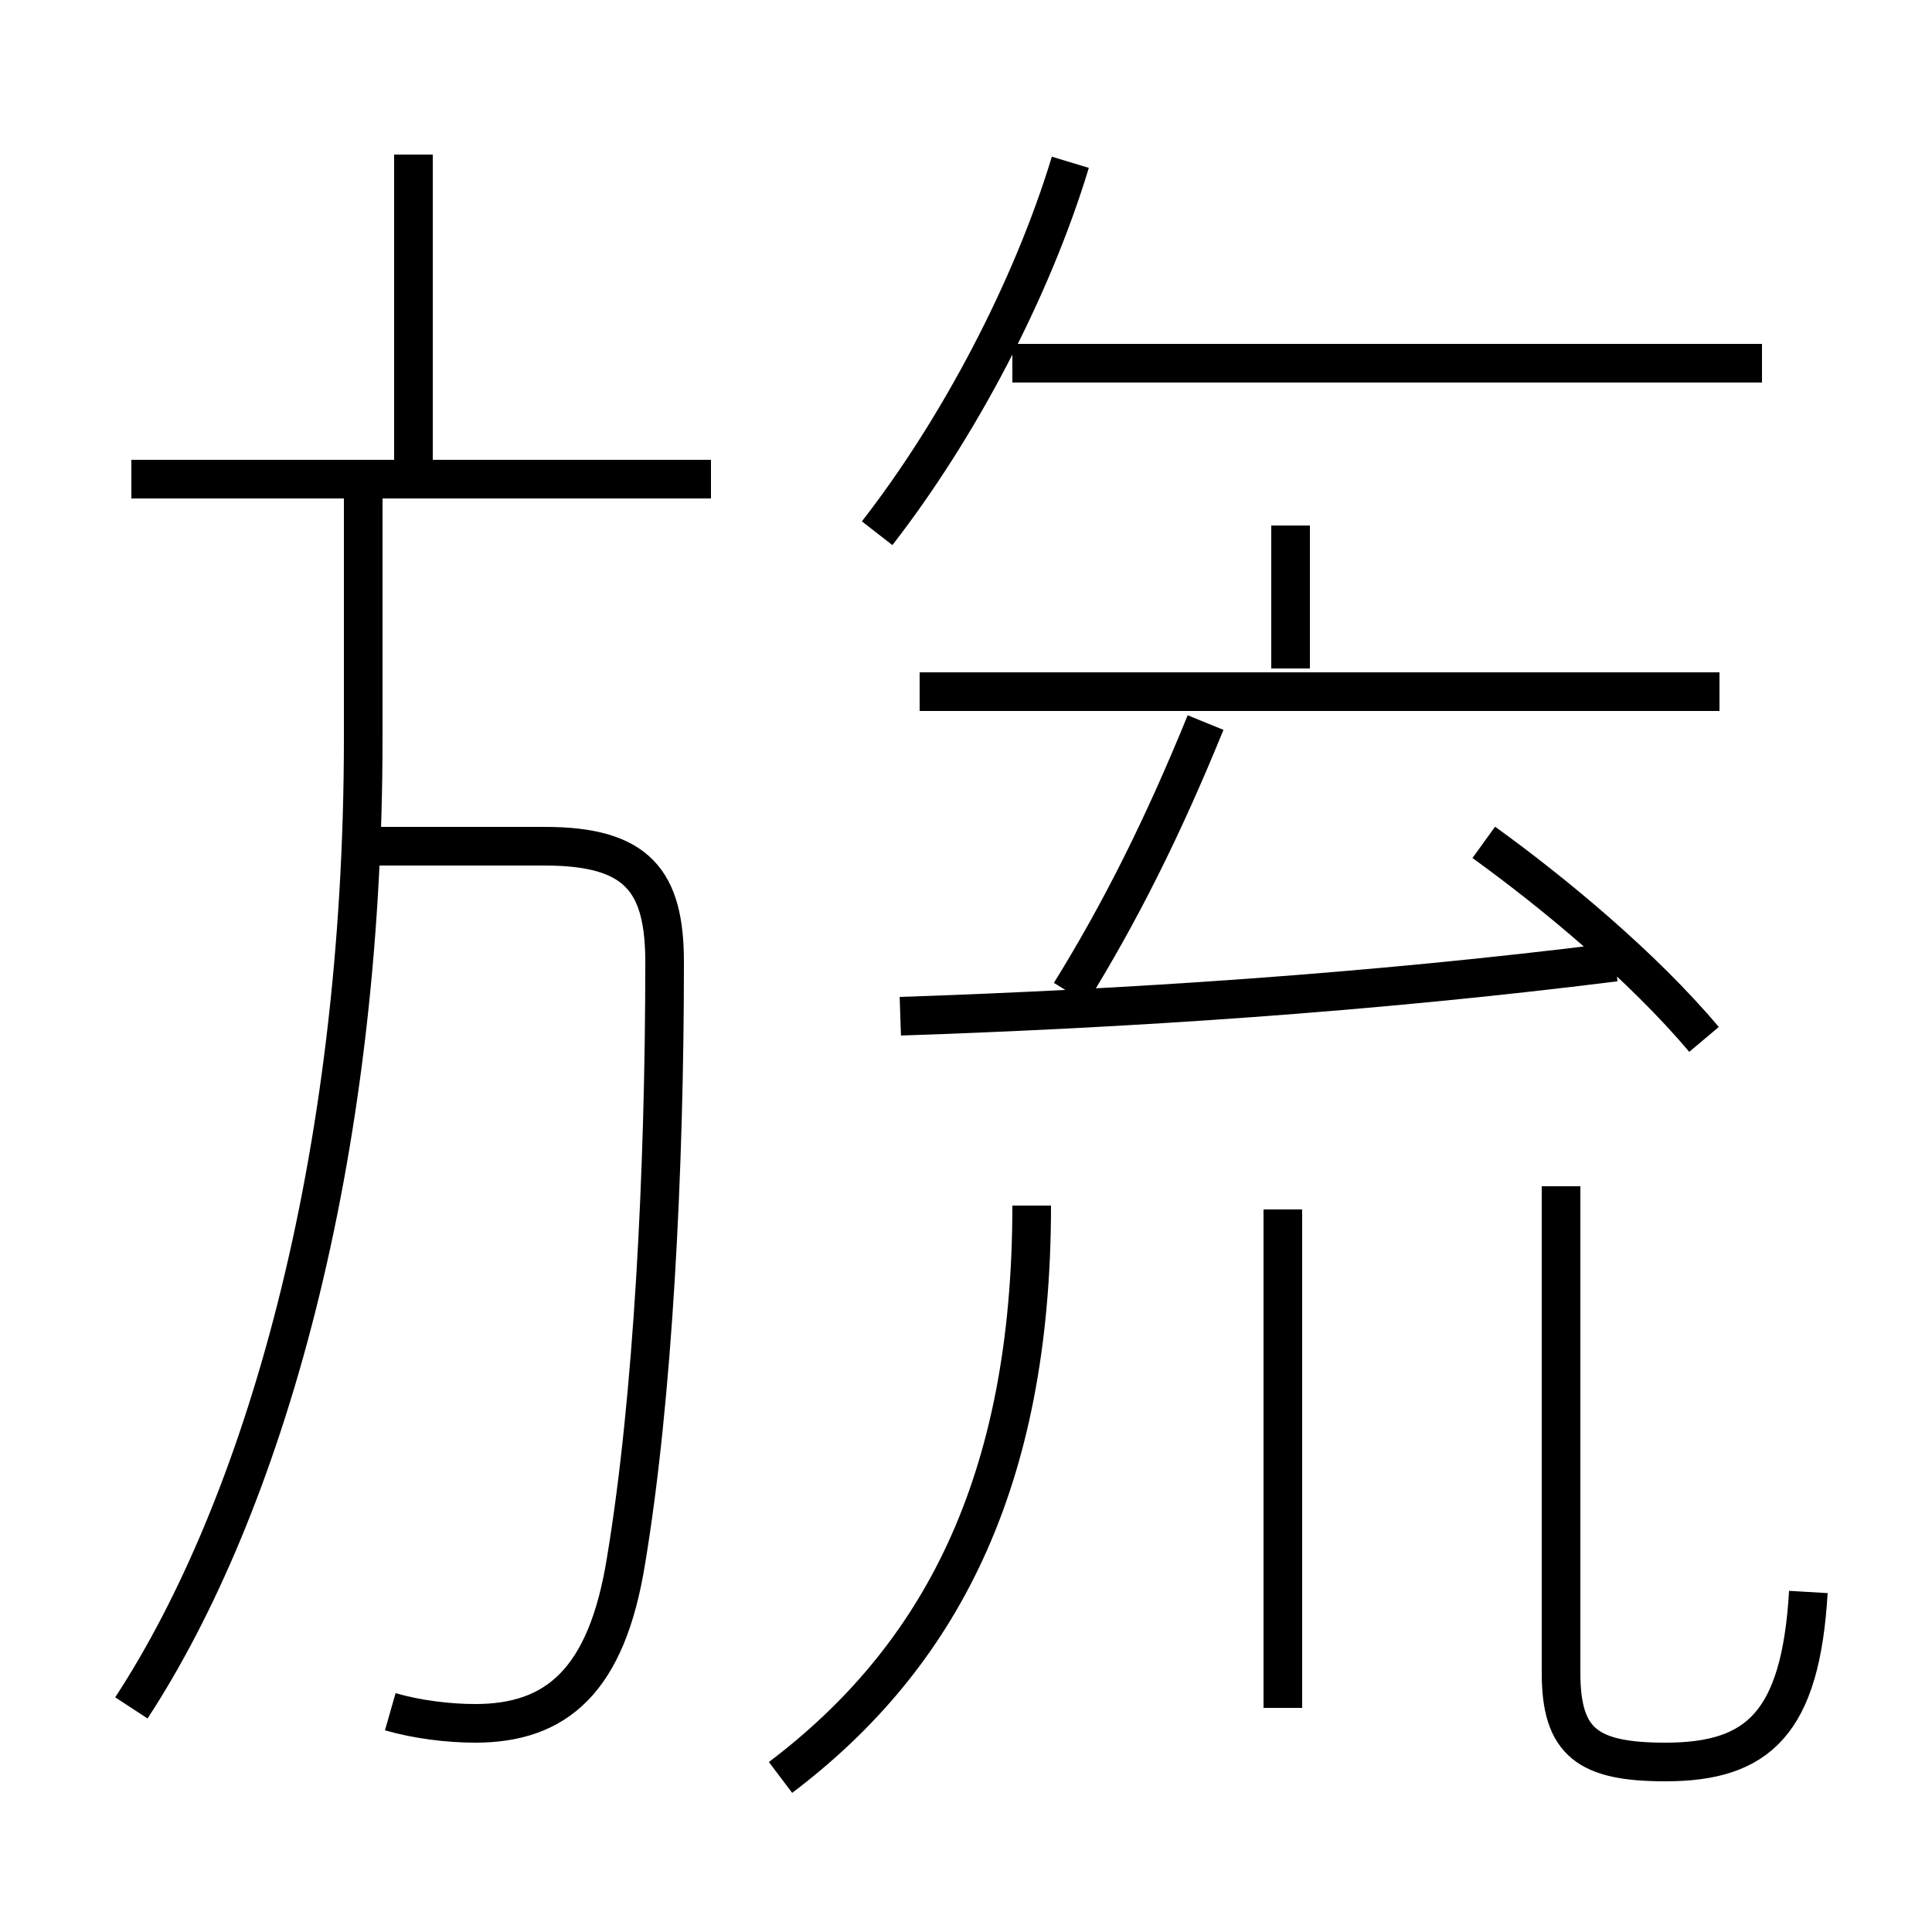 <?xml version='1.0' encoding='utf8'?>
<svg viewBox="0.0 -6.0 50.0 50.0" version="1.1" xmlns="http://www.w3.org/2000/svg">
<rect x="0.0" y="-6.0" width="50.0" height="50.0" fill="#808080" stroke="none"/>
<rect x="-1000" y="-1000" width="2000" height="2000" stroke="white" fill="white"/>
<g style="fill:white;stroke:#000000;  stroke-width:1">
<path d="M 3.4 0.2 C 6.8 -5.0 9.4 -13.9 9.4 -24.9 L 9.4 -31.1 M 10.1 0.3 C 10.8 0.5 11.6 0.6 12.3 0.6 C 14.4 0.6 15.7 -0.5 16.2 -3.6 C 16.9 -7.8 17.2 -13.7 17.2 -19.1 C 17.2 -21.2 16.5 -22.1 14.1 -22.1 L 9.6 -22.1 M 20.2 2.0 C 24.3 -1.1 26.7 -5.6 26.7 -12.8 M 33.2 0.2 L 33.2 -12.7 M 18.4 -31.6 L 3.4 -31.6 M 10.7 -31.5 L 10.7 -40.0 M 46.8 -2.8 C 46.6 0.6 45.5 1.6 43.1 1.6 C 41.1 1.6 40.4 1.1 40.4 -0.7 L 40.4 -13.3 M 23.3 -17.7 C 29.2 -17.9 35.4 -18.3 41.8 -19.1 M 27.7 -18.3 C 29.0 -20.4 30.1 -22.6 31.2 -25.3 M 22.7 -30.2 C 24.8 -32.9 26.7 -36.5 27.7 -39.8 M 44.5 -26.1 L 23.8 -26.1 M 44.1 -17.1 C 42.5 -19.0 40.2 -20.9 38.4 -22.2 M 33.4 -26.7 L 33.4 -30.4 M 45.6 -34.6 L 26.2 -34.6" transform="translate(0.0 38.0)" />
</g>
</svg>